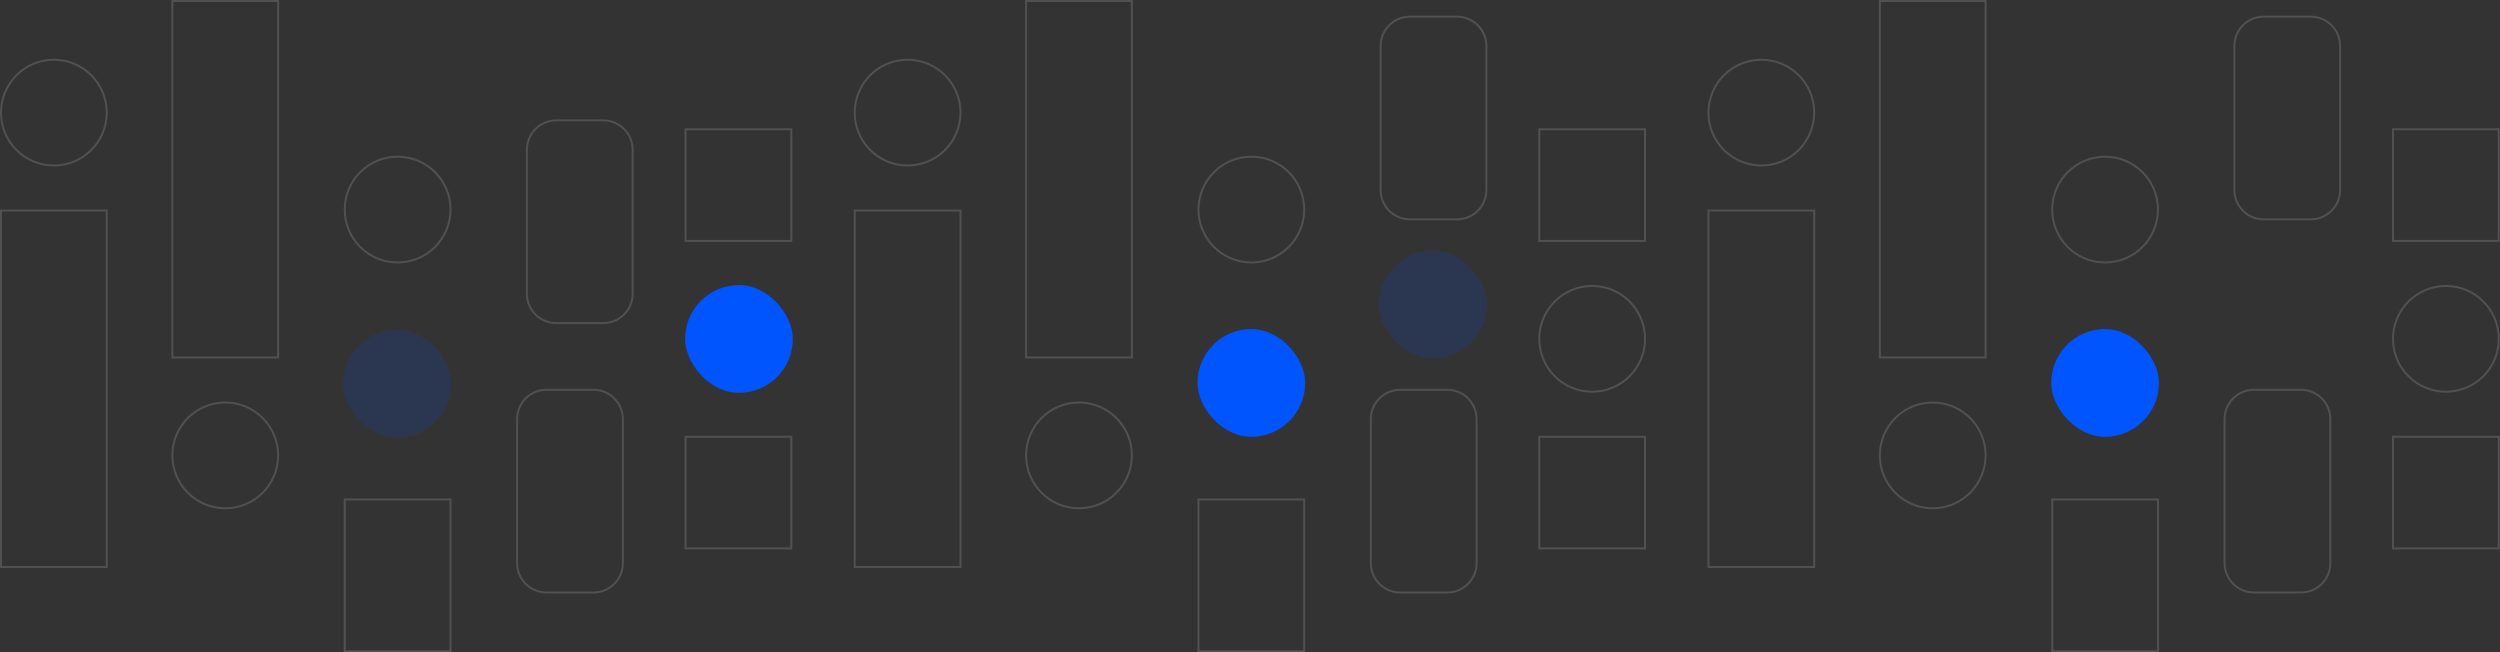 <svg width="1675" height="437" viewBox="0 0 1675 437" fill="none" xmlns="http://www.w3.org/2000/svg">
<rect x="0" y="0" width="1675" height="437" fill="#333333" stroke="none"/>
<path fill-rule="evenodd" clip-rule="evenodd" d="M1214.86 141.729H1145.31V379.258H1214.86V141.729ZM1144 140.417V380.57H1216.18V140.417H1144Z" fill="white" fill-opacity="0.15"/>
<path fill-rule="evenodd" clip-rule="evenodd" d="M1329.69 1.312H1260.14V238.841H1329.69V1.312ZM1258.83 0V240.153H1331V0H1258.83Z" fill="white" fill-opacity="0.15"/>
<path fill-rule="evenodd" clip-rule="evenodd" d="M1548.19 11.81H1516.7C1506.19 11.81 1497.67 20.33 1497.67 30.839V127.294C1497.67 137.803 1506.19 146.322 1516.7 146.322H1548.19C1558.7 146.322 1567.22 137.803 1567.22 127.294V30.839C1567.22 20.33 1558.7 11.81 1548.19 11.81ZM1516.7 10.498C1505.46 10.498 1496.36 19.605 1496.36 30.839V127.294C1496.36 138.528 1505.46 147.635 1516.7 147.635H1548.19C1559.43 147.635 1568.53 138.528 1568.53 127.294V30.839C1568.53 19.605 1559.43 10.498 1548.19 10.498H1516.7Z" fill="white" fill-opacity="0.15"/>
<path fill-rule="evenodd" clip-rule="evenodd" d="M1541.63 261.806H1510.14C1499.63 261.806 1491.11 270.326 1491.11 280.835V377.29C1491.11 387.799 1499.63 396.318 1510.14 396.318H1541.63C1552.14 396.318 1560.66 387.799 1560.66 377.29V280.835C1560.66 270.326 1552.14 261.806 1541.63 261.806ZM1510.14 260.494C1498.9 260.494 1489.79 269.601 1489.79 280.835V377.29C1489.79 388.524 1498.9 397.631 1510.14 397.631H1541.63C1552.86 397.631 1561.97 388.524 1561.97 377.29V280.835C1561.97 269.601 1552.86 260.494 1541.63 260.494H1510.14Z" fill="white" fill-opacity="0.15"/>
<path fill-rule="evenodd" clip-rule="evenodd" d="M1673.52 87.268H1603.97V160.758H1673.52V87.268ZM1602.65 85.956V162.07H1674.83V85.956H1602.65Z" fill="white" fill-opacity="0.15"/>
<path fill-rule="evenodd" clip-rule="evenodd" d="M1673.52 293.302H1603.97V366.791H1673.52V293.302ZM1602.65 291.989V368.103H1674.83V291.989H1602.65Z" fill="white" fill-opacity="0.15"/>
<path fill-rule="evenodd" clip-rule="evenodd" d="M1445.18 335.296H1375.62V435.688H1445.18V335.296ZM1374.31 333.983V437H1446.49V333.983H1374.31Z" fill="white" fill-opacity="0.15"/>
<path fill-rule="evenodd" clip-rule="evenodd" d="M1145.31 75.458C1145.31 94.664 1160.88 110.234 1180.09 110.234C1199.29 110.234 1214.86 94.664 1214.86 75.458C1214.86 56.251 1199.29 40.681 1180.09 40.681C1160.88 40.681 1145.31 56.251 1145.31 75.458ZM1180.09 39.369C1160.16 39.369 1144 55.527 1144 75.458C1144 95.389 1160.16 111.546 1180.09 111.546C1200.02 111.546 1216.18 95.389 1216.18 75.458C1216.18 55.527 1200.02 39.369 1180.09 39.369Z" fill="white" fill-opacity="0.15"/>
<path fill-rule="evenodd" clip-rule="evenodd" d="M1375.62 140.418C1375.62 159.624 1391.19 175.194 1410.4 175.194C1429.61 175.194 1445.18 159.624 1445.18 140.418C1445.18 121.211 1429.61 105.641 1410.4 105.641C1391.19 105.641 1375.62 121.211 1375.62 140.418ZM1410.4 104.329C1390.47 104.329 1374.31 120.487 1374.31 140.418C1374.31 160.349 1390.47 176.506 1410.4 176.506C1430.33 176.506 1446.49 160.349 1446.49 140.418C1446.49 120.487 1430.33 104.329 1410.4 104.329Z" fill="white" fill-opacity="0.15"/>
<rect x="1374.31" y="220.469" width="72.177" height="72.177" rx="36.089" fill="#0055FF"/>
<path fill-rule="evenodd" clip-rule="evenodd" d="M1603.97 227.03C1603.97 246.236 1619.54 261.806 1638.74 261.806C1657.95 261.806 1673.52 246.236 1673.52 227.03C1673.52 207.824 1657.95 192.254 1638.74 192.254C1619.54 192.254 1603.97 207.824 1603.97 227.03ZM1638.74 190.941C1618.81 190.941 1602.65 207.099 1602.65 227.03C1602.65 246.961 1618.81 263.119 1638.74 263.119C1658.67 263.119 1674.83 246.961 1674.83 227.03C1674.83 207.099 1658.67 190.941 1638.74 190.941Z" fill="white" fill-opacity="0.15"/>
<path fill-rule="evenodd" clip-rule="evenodd" d="M1260.14 305.113C1260.14 324.319 1275.71 339.889 1294.92 339.889C1314.12 339.889 1329.69 324.319 1329.69 305.113C1329.69 285.907 1314.12 270.337 1294.92 270.337C1275.71 270.337 1260.14 285.907 1260.14 305.113ZM1294.92 269.024C1274.98 269.024 1258.83 285.182 1258.83 305.113C1258.83 325.044 1274.98 341.202 1294.92 341.202C1314.85 341.202 1331 325.044 1331 305.113C1331 285.182 1314.85 269.024 1294.92 269.024Z" fill="white" fill-opacity="0.15"/>
<path fill-rule="evenodd" clip-rule="evenodd" d="M642.865 141.729H573.312V379.258H642.865V141.729ZM572 140.417V380.57H644.177V140.417H572Z" fill="white" fill-opacity="0.15"/>
<path fill-rule="evenodd" clip-rule="evenodd" d="M757.692 1.312H688.14V238.841H757.692V1.312ZM686.827 0V240.153H759.005V0H686.827Z" fill="white" fill-opacity="0.15"/>
<path fill-rule="evenodd" clip-rule="evenodd" d="M976.192 11.81H944.697C934.188 11.81 925.668 20.33 925.668 30.839V127.294C925.668 137.803 934.188 146.322 944.697 146.322H976.192C986.701 146.322 995.221 137.803 995.221 127.294V30.839C995.221 20.33 986.701 11.81 976.192 11.81ZM944.697 10.498C933.463 10.498 924.356 19.605 924.356 30.839V127.294C924.356 138.528 933.463 147.635 944.697 147.635H976.192C987.426 147.635 996.533 138.528 996.533 127.294V30.839C996.533 19.605 987.426 10.498 976.192 10.498H944.697Z" fill="white" fill-opacity="0.15"/>
<path fill-rule="evenodd" clip-rule="evenodd" d="M969.631 261.806H938.135C927.626 261.806 919.107 270.326 919.107 280.835V377.29C919.107 387.799 927.626 396.318 938.135 396.318H969.631C980.14 396.318 988.659 387.799 988.659 377.29V280.835C988.659 270.326 980.14 261.806 969.631 261.806ZM938.135 260.494C926.901 260.494 917.794 269.601 917.794 280.835V377.29C917.794 388.524 926.901 397.631 938.135 397.631H969.631C980.865 397.631 989.972 388.524 989.972 377.29V280.835C989.972 269.601 980.865 260.494 969.631 260.494H938.135Z" fill="white" fill-opacity="0.15"/>
<path fill-rule="evenodd" clip-rule="evenodd" d="M1101.52 87.268H1031.97V160.758H1101.52V87.268ZM1030.65 85.956V162.07H1102.83V85.956H1030.65Z" fill="white" fill-opacity="0.15"/>
<path fill-rule="evenodd" clip-rule="evenodd" d="M1101.52 293.302H1031.97V366.791H1101.52V293.302ZM1030.65 291.989V368.103H1102.83V291.989H1030.65Z" fill="white" fill-opacity="0.15"/>
<path fill-rule="evenodd" clip-rule="evenodd" d="M873.176 335.296H803.623V435.688H873.176V335.296ZM802.311 333.983V437H874.488V333.983H802.311Z" fill="white" fill-opacity="0.15"/>
<path fill-rule="evenodd" clip-rule="evenodd" d="M573.312 75.458C573.312 94.664 588.882 110.234 608.089 110.234C627.295 110.234 642.865 94.664 642.865 75.458C642.865 56.251 627.295 40.681 608.089 40.681C588.882 40.681 573.312 56.251 573.312 75.458ZM608.089 39.369C588.157 39.369 572 55.527 572 75.458C572 95.389 588.157 111.546 608.089 111.546C628.02 111.546 644.177 95.389 644.177 75.458C644.177 55.527 628.02 39.369 608.089 39.369Z" fill="white" fill-opacity="0.15"/>
<path fill-rule="evenodd" clip-rule="evenodd" d="M803.623 140.418C803.623 159.624 819.193 175.194 838.399 175.194C857.606 175.194 873.175 159.624 873.175 140.418C873.175 121.211 857.606 105.641 838.399 105.641C819.193 105.641 803.623 121.211 803.623 140.418ZM838.399 104.329C818.468 104.329 802.311 120.487 802.311 140.418C802.311 160.349 818.468 176.506 838.399 176.506C858.33 176.506 874.488 160.349 874.488 140.418C874.488 120.487 858.33 104.329 838.399 104.329Z" fill="white" fill-opacity="0.15"/>
<rect x="802.311" y="220.469" width="72.177" height="72.177" rx="36.089" fill="#0055FF"/>
<rect x="924" y="168" width="72.177" height="72.177" rx="36.089" fill="#0055FF" fill-opacity="0.15"/>
<rect x="230" y="221" width="72.177" height="72.177" rx="36.089" fill="#0055FF" fill-opacity="0.15"/>
<rect x="459" y="191" width="72.177" height="72.177" rx="36.089" fill="#0055FF"/>
<path fill-rule="evenodd" clip-rule="evenodd" d="M1031.97 227.03C1031.97 246.236 1047.54 261.806 1066.74 261.806C1085.95 261.806 1101.52 246.236 1101.52 227.03C1101.52 207.824 1085.95 192.254 1066.74 192.254C1047.54 192.254 1031.97 207.824 1031.97 227.03ZM1066.74 190.941C1046.81 190.941 1030.65 207.099 1030.65 227.03C1030.65 246.961 1046.81 263.119 1066.74 263.119C1086.67 263.119 1102.83 246.961 1102.83 227.03C1102.83 207.099 1086.67 190.941 1066.74 190.941Z" fill="white" fill-opacity="0.15"/>
<path fill-rule="evenodd" clip-rule="evenodd" d="M688.14 305.113C688.14 324.319 703.71 339.889 722.916 339.889C742.122 339.889 757.692 324.319 757.692 305.113C757.692 285.907 742.122 270.337 722.916 270.337C703.71 270.337 688.14 285.907 688.14 305.113ZM722.916 269.024C702.985 269.024 686.827 285.182 686.827 305.113C686.827 325.044 702.985 341.202 722.916 341.202C742.847 341.202 759.005 325.044 759.005 305.113C759.005 285.182 742.847 269.024 722.916 269.024Z" fill="white" fill-opacity="0.15"/>
<path fill-rule="evenodd" clip-rule="evenodd" d="M70.865 141.729H1.312V379.258H70.865V141.729ZM0 140.417V380.57H72.177V140.417H0Z" fill="white" fill-opacity="0.15"/>
<path fill-rule="evenodd" clip-rule="evenodd" d="M185.692 1.312H116.14V238.841H185.692V1.312ZM114.827 0V240.153H187.005V0H114.827Z" fill="white" fill-opacity="0.15"/>
<path fill-rule="evenodd" clip-rule="evenodd" d="M404.192 81.312H372.697C362.188 81.312 353.668 89.832 353.668 100.341V196.796C353.668 207.305 362.188 215.824 372.697 215.824H404.192C414.701 215.824 423.221 207.305 423.221 196.796V100.341C423.221 89.832 414.701 81.312 404.192 81.312ZM372.697 80C361.463 80 352.356 89.107 352.356 100.341V196.796C352.356 208.03 361.463 217.137 372.697 217.137H404.192C415.426 217.137 424.533 208.03 424.533 196.796V100.341C424.533 89.107 415.426 80 404.192 80H372.697Z" fill="white" fill-opacity="0.15"/>
<path fill-rule="evenodd" clip-rule="evenodd" d="M397.631 261.806H366.135C355.626 261.806 347.107 270.326 347.107 280.835V377.29C347.107 387.799 355.626 396.318 366.135 396.318H397.631C408.14 396.318 416.659 387.799 416.659 377.29V280.835C416.659 270.326 408.14 261.806 397.631 261.806ZM366.135 260.494C354.901 260.494 345.794 269.601 345.794 280.835V377.29C345.794 388.524 354.901 397.631 366.135 397.631H397.631C408.864 397.631 417.971 388.524 417.971 377.29V280.835C417.971 269.601 408.864 260.494 397.631 260.494H366.135Z" fill="white" fill-opacity="0.15"/>
<path fill-rule="evenodd" clip-rule="evenodd" d="M529.518 87.268H459.965V160.758H529.518V87.268ZM458.653 85.956V162.07H530.83V85.956H458.653Z" fill="white" fill-opacity="0.15"/>
<path fill-rule="evenodd" clip-rule="evenodd" d="M529.518 293.302H459.965V366.791H529.518V293.302ZM458.653 291.989V368.103H530.83V291.989H458.653Z" fill="white" fill-opacity="0.15"/>
<path fill-rule="evenodd" clip-rule="evenodd" d="M301.176 335.296H231.623V435.688H301.176V335.296ZM230.311 333.983V437H302.488V333.983H230.311Z" fill="white" fill-opacity="0.15"/>
<path fill-rule="evenodd" clip-rule="evenodd" d="M1.312 75.458C1.312 94.664 16.882 110.234 36.089 110.234C55.295 110.234 70.865 94.664 70.865 75.458C70.865 56.251 55.295 40.681 36.089 40.681C16.882 40.681 1.312 56.251 1.312 75.458ZM36.089 39.369C16.157 39.369 0 55.527 0 75.458C0 95.389 16.157 111.546 36.089 111.546C56.02 111.546 72.177 95.389 72.177 75.458C72.177 55.527 56.02 39.369 36.089 39.369Z" fill="white" fill-opacity="0.15"/>
<path fill-rule="evenodd" clip-rule="evenodd" d="M231.623 140.418C231.623 159.624 247.193 175.194 266.4 175.194C285.606 175.194 301.176 159.624 301.176 140.418C301.176 121.211 285.606 105.641 266.4 105.641C247.193 105.641 231.623 121.211 231.623 140.418ZM266.4 104.329C246.468 104.329 230.311 120.487 230.311 140.418C230.311 160.349 246.468 176.506 266.4 176.506C286.331 176.506 302.488 160.349 302.488 140.418C302.488 120.487 286.331 104.329 266.4 104.329Z" fill="white" fill-opacity="0.15"/>
<path fill-rule="evenodd" clip-rule="evenodd" d="M116.14 305.113C116.14 324.319 131.71 339.889 150.916 339.889C170.122 339.889 185.692 324.319 185.692 305.113C185.692 285.907 170.122 270.337 150.916 270.337C131.71 270.337 116.14 285.907 116.14 305.113ZM150.916 269.024C130.985 269.024 114.827 285.182 114.827 305.113C114.827 325.044 130.985 341.202 150.916 341.202C170.847 341.202 187.005 325.044 187.005 305.113C187.005 285.182 170.847 269.024 150.916 269.024Z" fill="white" fill-opacity="0.15"/>
</svg>

